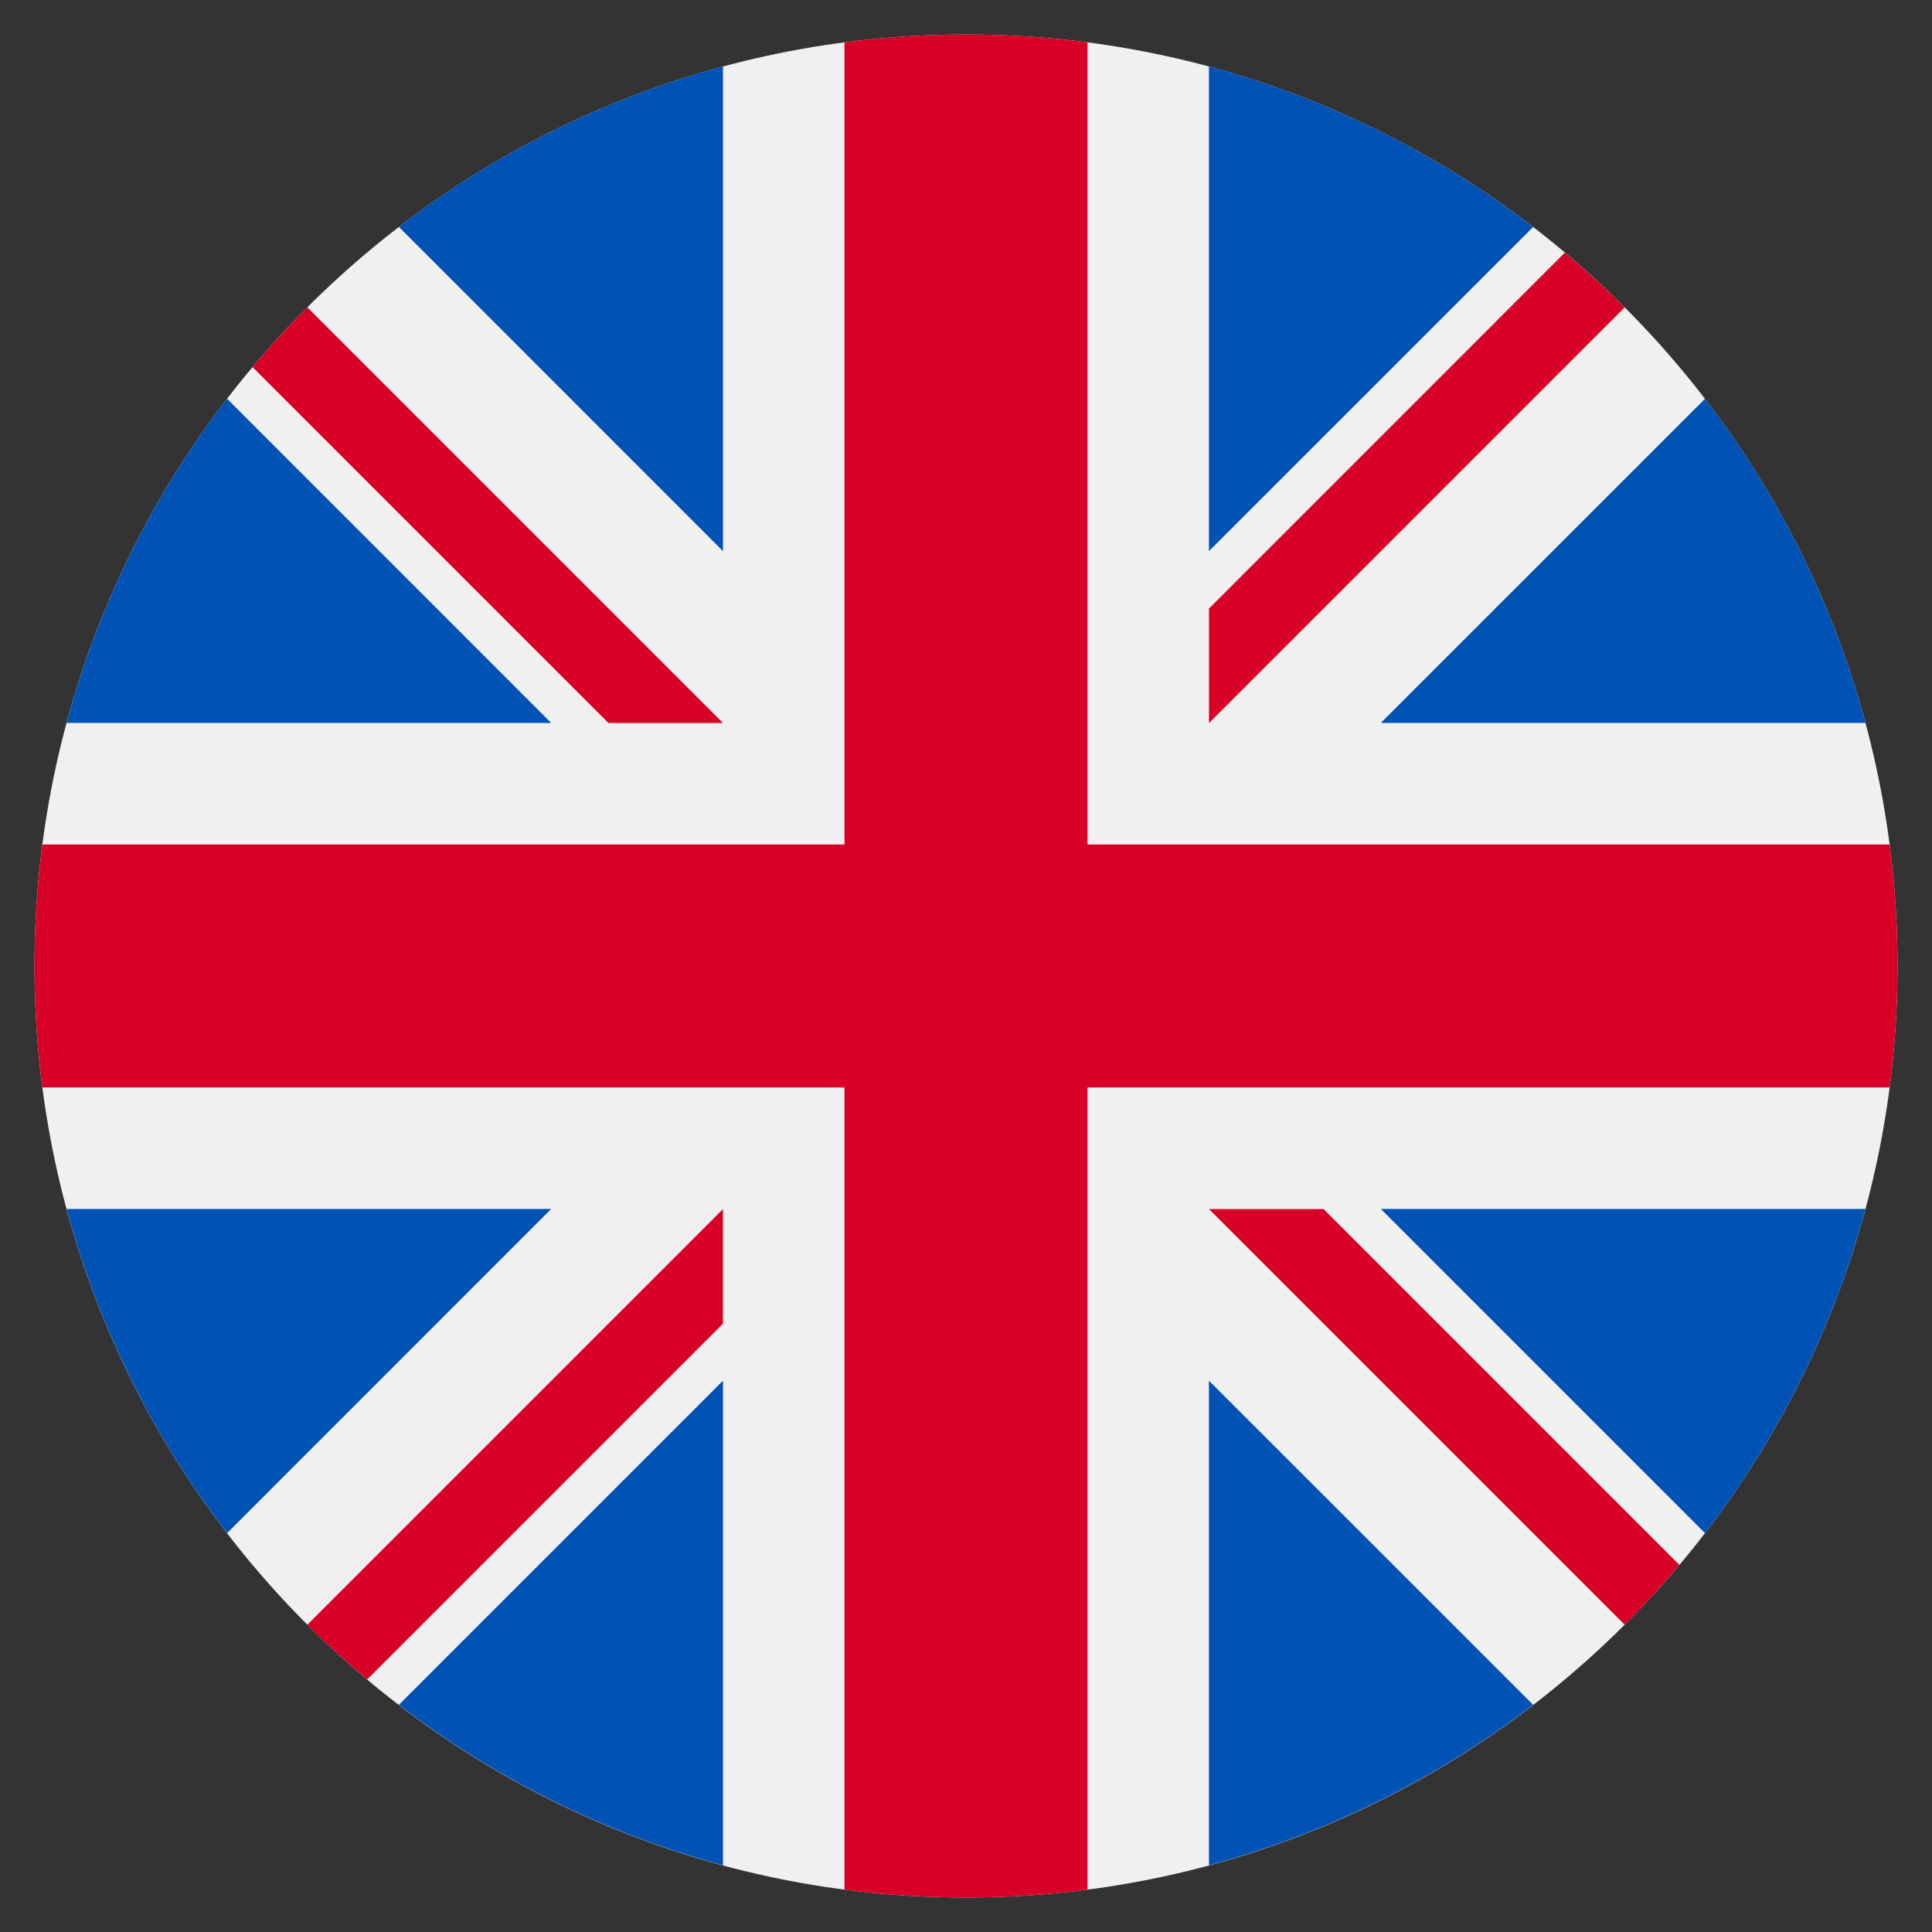 <svg width="28" height="28" viewBox="0 0 28 28" fill="none" xmlns="http://www.w3.org/2000/svg">
<rect x="0" y="0" width="28" height="28" fill="#333333" stroke="none"/>
<g clip-path="url(#clip0_186_24950)">
<path d="M14 27.5C21.456 27.5 27.5 21.456 27.5 14C27.5 6.544 21.456 0.5 14 0.5C6.544 0.5 0.5 6.544 0.5 14C0.5 21.456 6.544 27.5 14 27.5Z" fill="#F0F0F0"/>
<path d="M3.291 5.779C2.23 7.159 1.431 8.749 0.965 10.477H7.988L3.291 5.779Z" fill="#0052B4"/>
<path d="M27.035 10.477C26.57 8.75 25.77 7.159 24.71 5.78L20.012 10.477H27.035Z" fill="#0052B4"/>
<path d="M0.965 17.521C1.431 19.249 2.23 20.839 3.291 22.219L7.988 17.521H0.965Z" fill="#0052B4"/>
<path d="M22.219 3.29C20.839 2.229 19.249 1.43 17.521 0.964V7.987L22.219 3.29Z" fill="#0052B4"/>
<path d="M5.781 24.707C7.16 25.767 8.751 26.567 10.478 27.033V20.01L5.781 24.707Z" fill="#0052B4"/>
<path d="M10.478 0.964C8.751 1.43 7.16 2.229 5.781 3.289L10.478 7.987V0.964Z" fill="#0052B4"/>
<path d="M17.521 27.033C19.249 26.567 20.839 25.767 22.219 24.707L17.521 20.01V27.033Z" fill="#0052B4"/>
<path d="M20.012 17.521L24.71 22.219C25.77 20.839 26.57 19.249 27.035 17.521H20.012Z" fill="#0052B4"/>
<path d="M27.386 12.239H15.761H15.761V0.614C15.184 0.539 14.597 0.5 14 0.5C13.403 0.5 12.816 0.539 12.239 0.614V12.239V12.239H0.614C0.539 12.816 0.5 13.403 0.5 14C0.5 14.597 0.539 15.184 0.614 15.761H12.239H12.239V27.386C12.816 27.461 13.403 27.5 14 27.5C14.597 27.5 15.184 27.461 15.761 27.386V15.761V15.761H27.386C27.461 15.184 27.5 14.597 27.5 14C27.5 13.403 27.461 12.816 27.386 12.239Z" fill="#D80027"/>
<path d="M17.522 17.523L23.546 23.547C23.823 23.27 24.087 22.98 24.339 22.68L19.182 17.523H17.522V17.523Z" fill="#D80027"/>
<path d="M10.478 17.523H10.478L4.454 23.547C4.731 23.824 5.021 24.088 5.321 24.34L10.478 19.183V17.523Z" fill="#D80027"/>
<path d="M10.478 10.478V10.478L4.454 4.454C4.177 4.731 3.913 5.02 3.66 5.32L8.818 10.478H10.478V10.478Z" fill="#D80027"/>
<path d="M17.522 10.479L23.546 4.455C23.269 4.178 22.979 3.913 22.679 3.661L17.522 8.819V10.479Z" fill="#D80027"/>
</g>
<defs>
<clipPath id="clip0_186_24950">
<rect width="27" height="27" fill="white" transform="translate(0.5 0.5)"/>
</clipPath>
</defs>
</svg>
